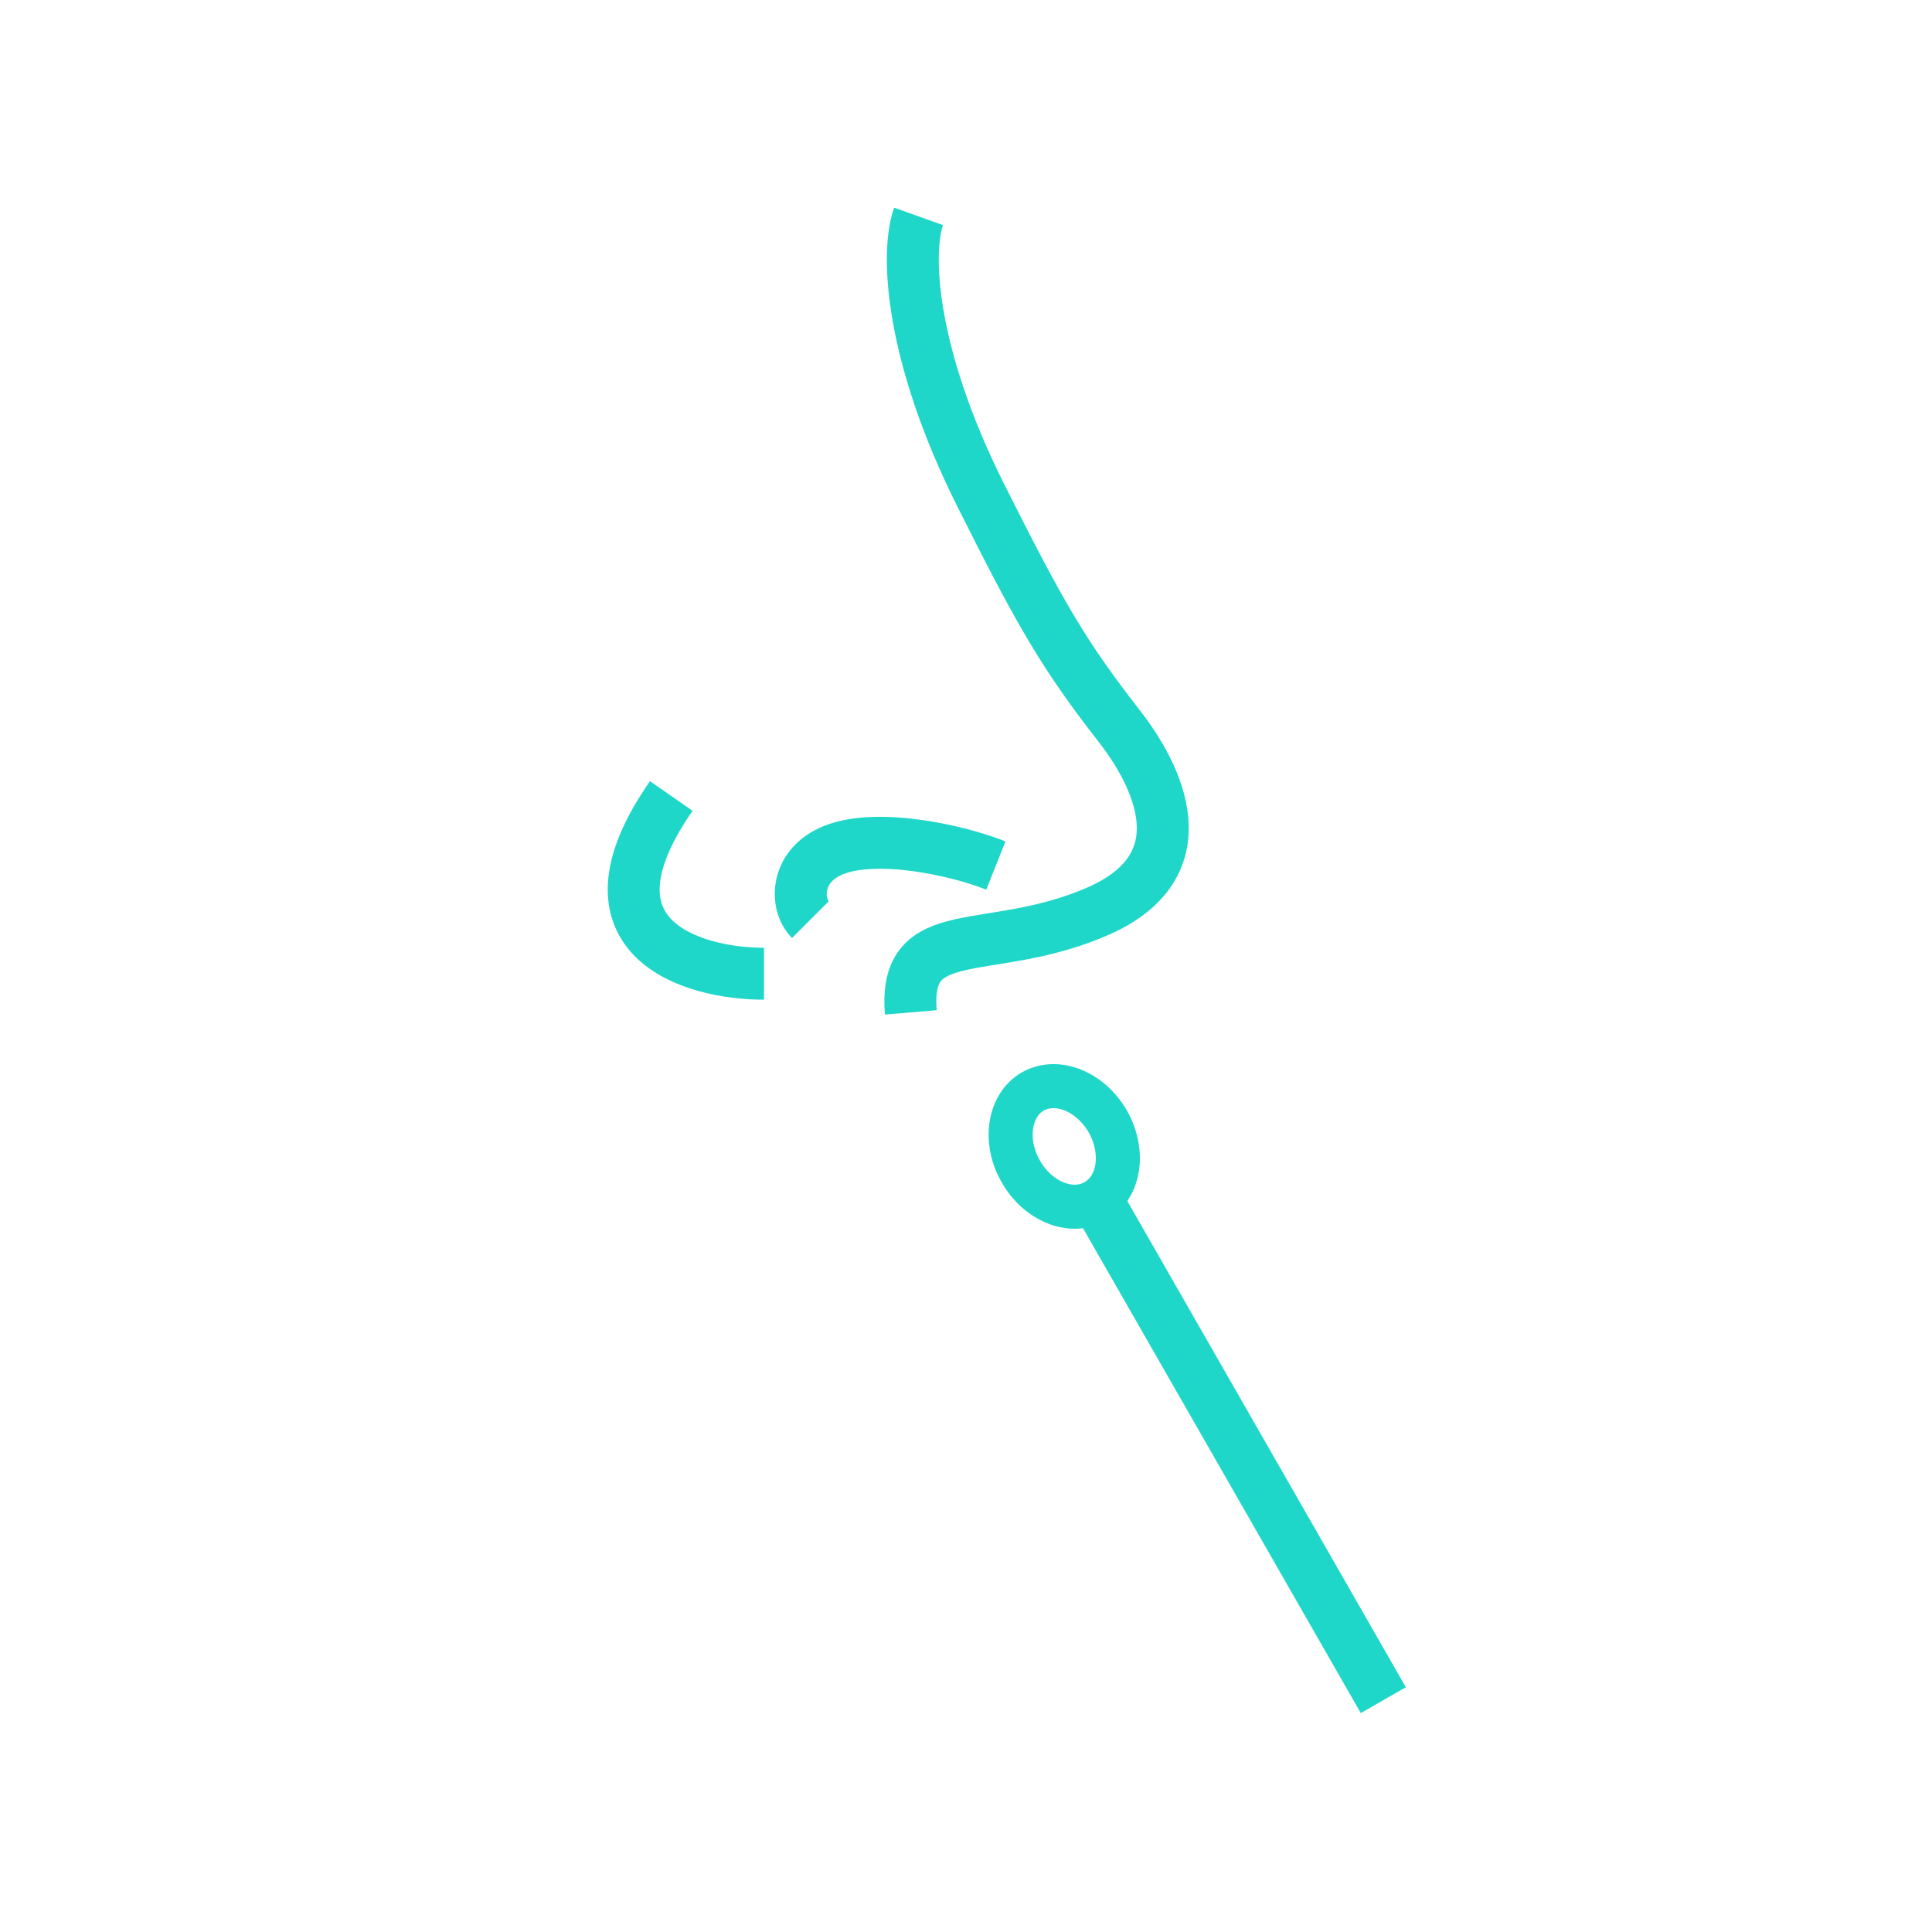 <svg width="125" height="125" viewBox="0 0 125 125" fill="none" xmlns="http://www.w3.org/2000/svg">
<path d="M52.432 59.5C51.432 58.5 51.432 56 53.932 55C56.755 53.87 61.932 55 64.432 56" stroke="#1FD7C8" stroke-width="3.36"/>
<path d="M49.432 63C44.765 63 37.032 60.7 43.432 51.5" stroke="#1FD7C8" stroke-width="3.36"/>
<path d="M59.432 14C58.598 16.333 58.86 22.858 63.432 32C67.432 40 68.932 42.5 72.432 47C74.829 50.083 77.932 56 70.932 59C63.932 62 58.431 59.5 58.931 65.5" stroke="#1FD7C8" stroke-width="3.36"/>
<path d="M70.862 77.729C69.329 78.614 67.139 77.742 66.04 75.778C64.915 73.83 65.291 71.5 66.824 70.615C68.397 69.741 70.546 70.602 71.686 72.577C72.785 74.54 72.439 76.841 70.862 77.729Z" stroke="#1FD7C8" stroke-width="2.85" stroke-miterlimit="10"/>
<path d="M71.154 77.976L89.5 110" stroke="#1FD7C8" stroke-width="3.36"/>
</svg>
